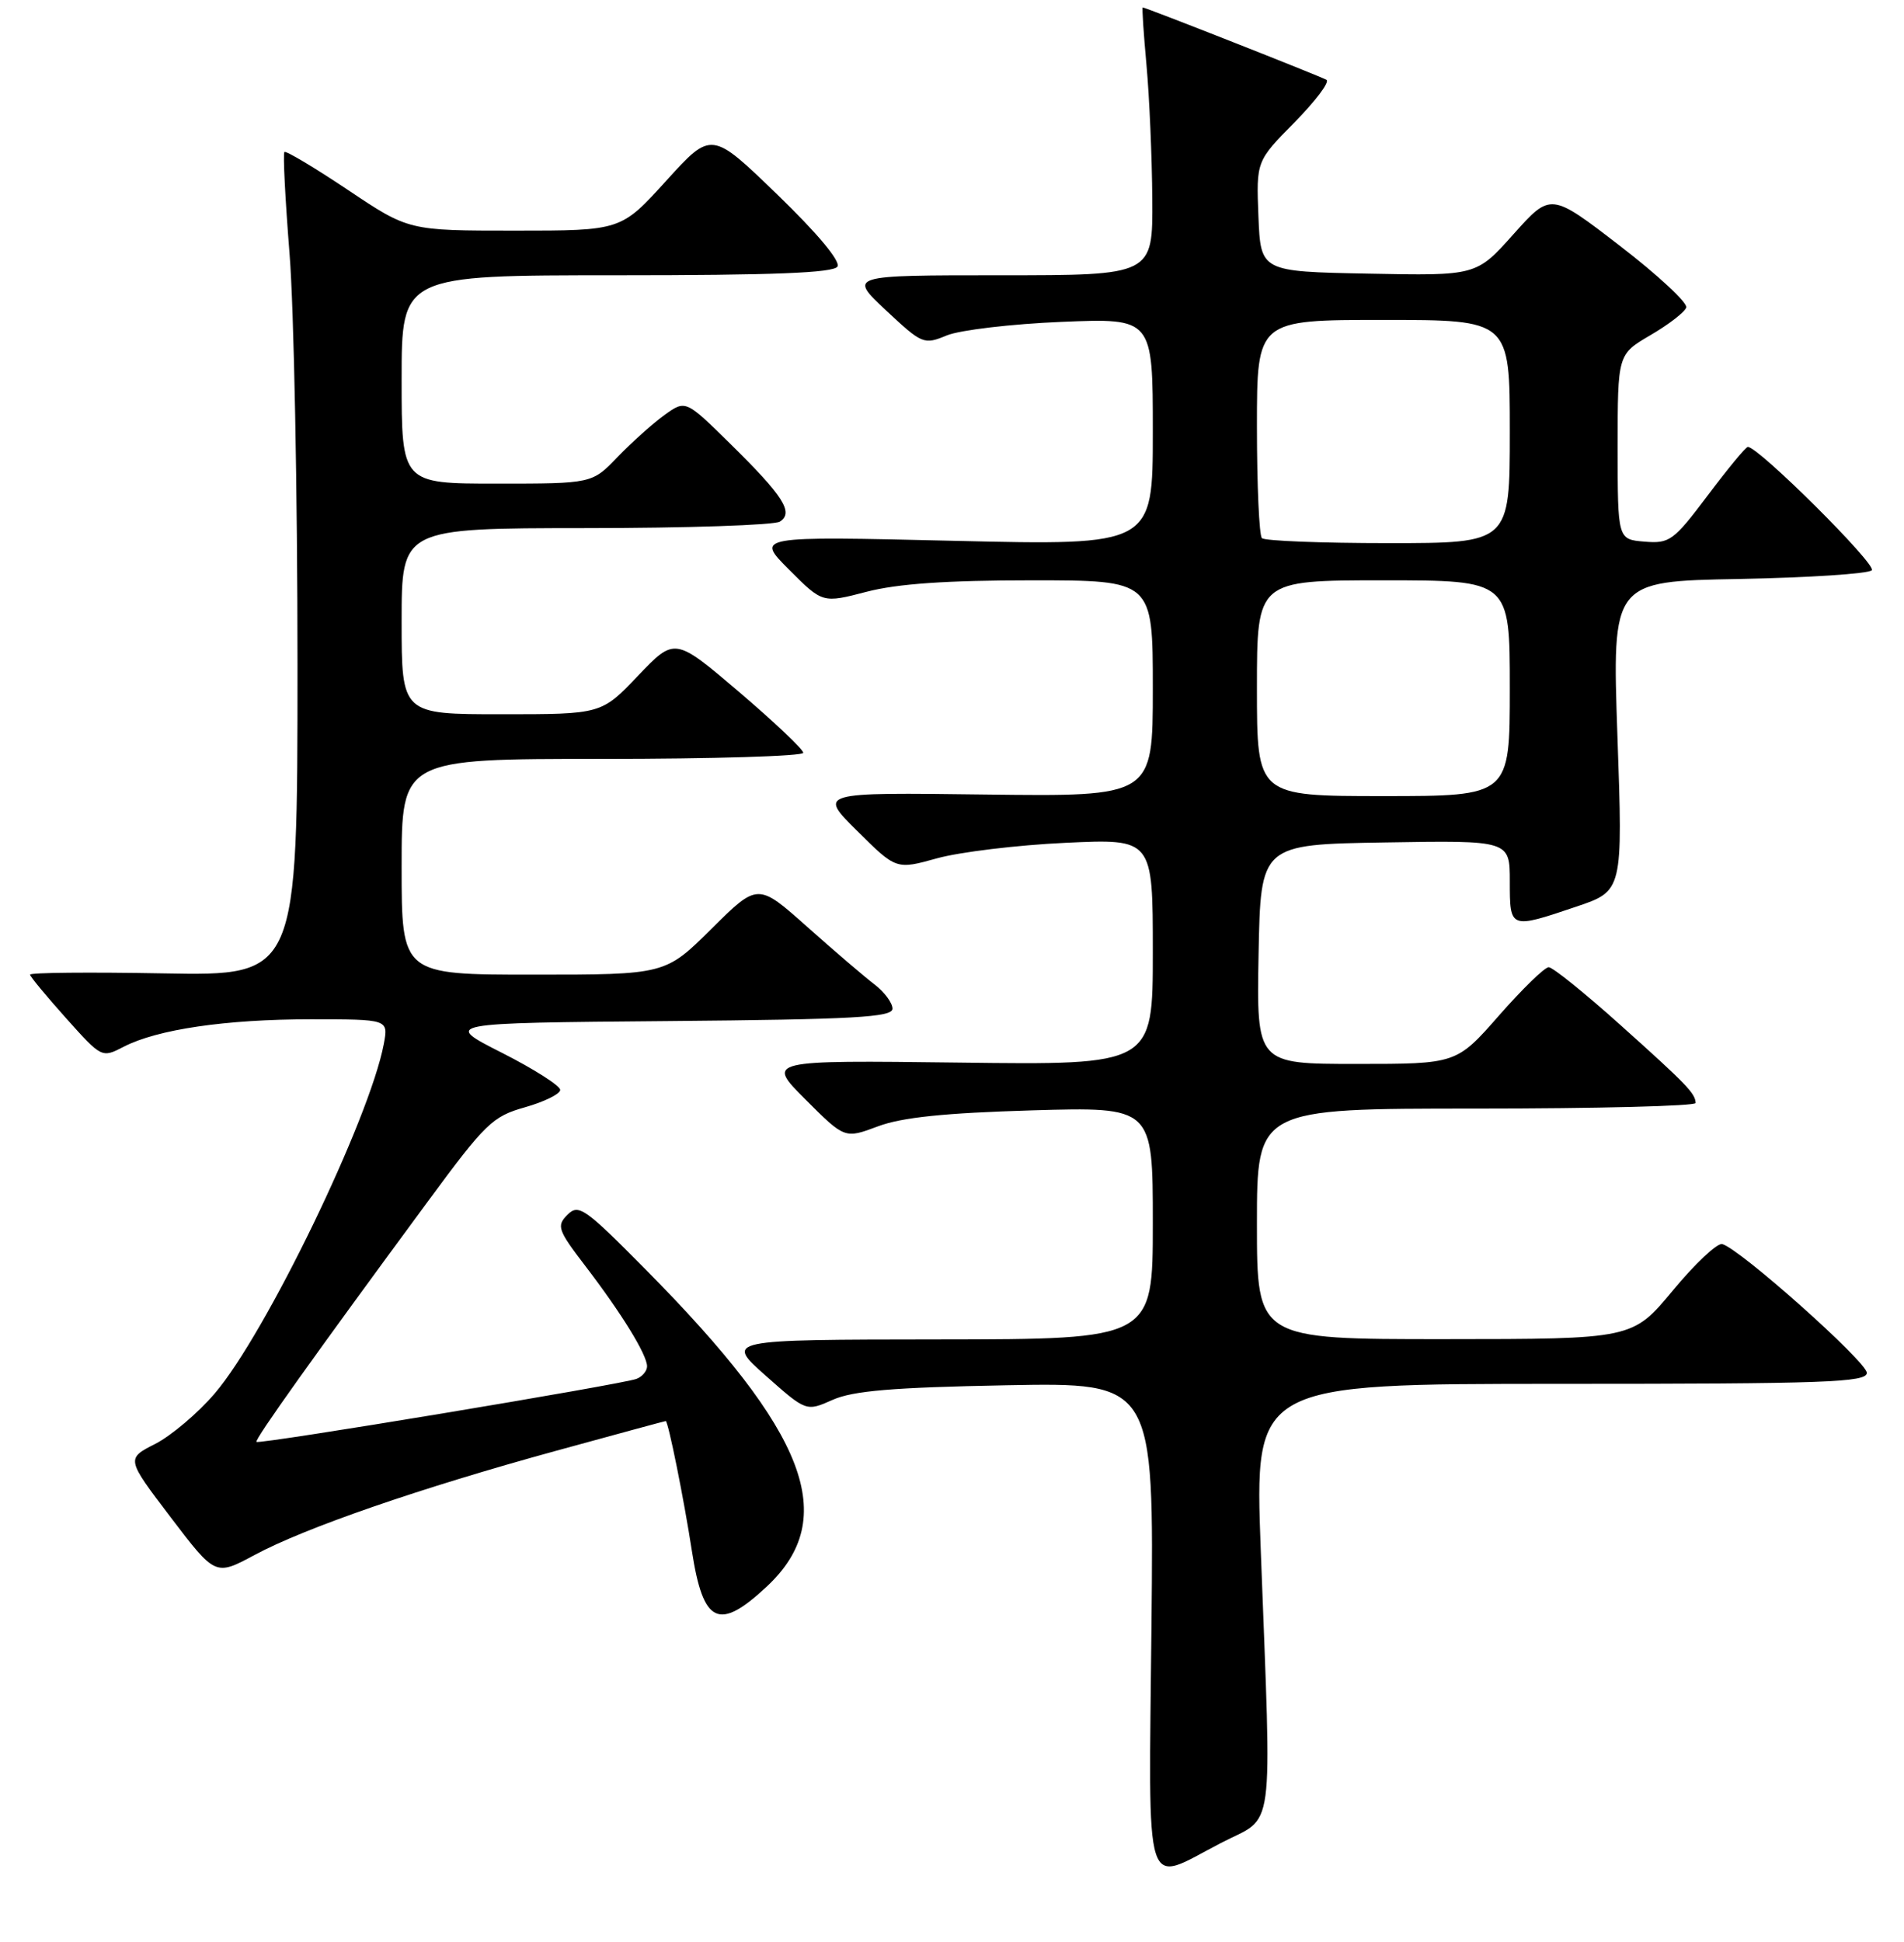 <?xml version="1.0" encoding="UTF-8" standalone="no"?>
<!DOCTYPE svg PUBLIC "-//W3C//DTD SVG 1.1//EN" "http://www.w3.org/Graphics/SVG/1.1/DTD/svg11.dtd" >
<svg xmlns="http://www.w3.org/2000/svg" xmlns:xlink="http://www.w3.org/1999/xlink" version="1.1" viewBox="0 0 256 261">
 <g >
 <path fill="currentColor"
d=" M 164.16 247.71 C 171.50 243.91 170.99 247.67 169.51 208.25 C 168.68 186.00 168.68 186.00 209.84 186.00 C 245.48 186.00 251.00 185.80 251.00 184.52 C 251.00 183.04 233.83 167.75 231.55 167.21 C 230.88 167.05 227.89 169.86 224.92 173.45 C 219.50 179.98 219.50 179.98 194.25 179.99 C 169.00 180.00 169.00 180.00 169.00 164.50 C 169.00 149.00 169.00 149.00 198.50 149.00 C 214.72 149.00 227.99 148.66 227.98 148.25 C 227.96 146.97 226.78 145.75 217.85 137.75 C 213.10 133.49 208.77 130.00 208.23 130.00 C 207.69 130.00 204.68 132.92 201.54 136.50 C 195.83 143.00 195.83 143.00 182.39 143.00 C 168.95 143.00 168.95 143.00 169.22 128.25 C 169.50 113.50 169.50 113.50 186.25 113.23 C 203.00 112.95 203.00 112.95 203.00 118.48 C 203.00 124.88 203.00 124.88 211.91 121.87 C 218.20 119.75 218.20 119.75 217.47 98.94 C 216.75 78.13 216.75 78.13 233.79 77.82 C 243.17 77.64 251.21 77.12 251.67 76.65 C 252.38 75.91 236.39 60.01 235.00 60.07 C 234.72 60.08 232.29 63.02 229.60 66.60 C 225.00 72.71 224.48 73.08 221.10 72.80 C 217.50 72.50 217.50 72.50 217.50 60.07 C 217.50 47.63 217.50 47.63 221.92 45.04 C 224.36 43.62 226.52 41.95 226.72 41.33 C 226.93 40.71 222.92 36.98 217.80 33.04 C 208.50 25.88 208.50 25.88 203.50 31.47 C 198.50 37.07 198.50 37.07 184.00 36.78 C 169.50 36.50 169.50 36.50 169.20 29.08 C 168.91 21.66 168.91 21.66 174.05 16.45 C 176.88 13.58 178.81 11.01 178.35 10.73 C 177.55 10.26 154.05 1.00 153.64 1.00 C 153.53 1.00 153.76 4.49 154.15 8.75 C 154.54 13.01 154.89 21.11 154.93 26.75 C 155.00 37.00 155.00 37.00 134.54 37.00 C 114.09 37.00 114.09 37.00 119.11 41.70 C 124.00 46.27 124.21 46.36 127.31 45.08 C 129.07 44.36 136.01 43.54 142.75 43.26 C 155.00 42.76 155.00 42.76 155.00 58.04 C 155.00 73.32 155.00 73.32 128.29 72.69 C 101.59 72.06 101.59 72.06 106.10 76.57 C 110.60 81.08 110.60 81.08 116.51 79.54 C 120.66 78.46 127.27 78.00 138.71 78.00 C 155.00 78.00 155.00 78.00 155.00 92.54 C 155.00 107.07 155.00 107.07 132.51 106.79 C 110.02 106.50 110.02 106.50 115.26 111.69 C 120.50 116.89 120.50 116.89 126.00 115.36 C 129.03 114.52 136.79 113.58 143.25 113.28 C 155.00 112.73 155.00 112.73 155.00 127.94 C 155.00 143.15 155.00 143.15 129.01 142.82 C 103.02 142.50 103.02 142.50 108.30 147.78 C 113.58 153.06 113.58 153.06 118.04 151.39 C 121.27 150.18 126.99 149.59 138.75 149.24 C 155.00 148.77 155.00 148.77 155.00 164.38 C 155.00 180.00 155.00 180.00 126.25 180.03 C 97.50 180.06 97.50 180.06 102.95 184.90 C 108.40 189.73 108.40 189.73 111.95 188.15 C 114.69 186.93 120.04 186.48 135.32 186.19 C 155.15 185.82 155.15 185.82 154.82 218.41 C 154.45 255.75 153.63 253.17 164.16 247.71 Z  M 103.09 213.25 C 112.95 204.04 108.58 192.60 86.76 170.58 C 78.61 162.34 77.79 161.78 76.30 163.27 C 74.80 164.77 74.99 165.31 78.73 170.20 C 83.60 176.56 86.99 182.08 87.00 183.64 C 87.00 184.27 86.36 185.03 85.58 185.33 C 83.62 186.08 34.83 194.17 34.48 193.80 C 34.20 193.50 42.30 182.14 57.64 161.33 C 65.26 150.99 66.23 150.05 70.57 148.83 C 73.15 148.10 75.29 147.05 75.32 146.50 C 75.35 145.95 71.82 143.70 67.48 141.50 C 59.59 137.50 59.59 137.50 89.80 137.24 C 114.91 137.02 120.00 136.73 120.00 135.57 C 120.00 134.80 118.92 133.34 117.60 132.33 C 116.28 131.33 112.20 127.84 108.54 124.58 C 101.89 118.66 101.89 118.66 95.67 124.83 C 89.45 131.00 89.45 131.00 71.72 131.00 C 54.00 131.00 54.00 131.00 54.00 116.50 C 54.00 102.00 54.00 102.00 81.00 102.00 C 95.85 102.00 108.00 101.63 108.00 101.18 C 108.00 100.72 104.11 97.05 99.37 93.00 C 90.73 85.65 90.73 85.65 85.79 90.82 C 80.86 96.00 80.86 96.00 67.43 96.00 C 54.00 96.00 54.00 96.00 54.00 83.50 C 54.00 71.00 54.00 71.00 78.75 70.98 C 92.36 70.98 104.11 70.58 104.85 70.11 C 106.76 68.90 105.34 66.68 98.16 59.62 C 92.18 53.74 92.18 53.74 89.34 55.78 C 87.78 56.91 84.95 59.44 83.05 61.41 C 79.61 65.00 79.61 65.00 66.80 65.00 C 54.00 65.00 54.00 65.00 54.00 51.00 C 54.00 37.00 54.00 37.00 82.94 37.00 C 103.91 37.00 112.08 36.68 112.60 35.83 C 113.04 35.12 109.90 31.35 104.49 26.13 C 95.66 17.59 95.66 17.59 89.58 24.29 C 83.50 31.00 83.50 31.00 69.22 31.00 C 54.95 31.00 54.95 31.00 46.78 25.53 C 42.28 22.52 38.44 20.23 38.24 20.43 C 38.03 20.63 38.35 26.78 38.93 34.10 C 39.52 41.41 40.00 66.25 40.00 89.28 C 40.00 131.16 40.00 131.16 22.00 130.83 C 12.10 130.65 4.02 130.72 4.04 131.00 C 4.07 131.28 6.25 133.91 8.89 136.86 C 13.67 142.20 13.69 142.21 16.61 140.70 C 21.15 138.35 30.37 137.00 41.79 137.00 C 52.22 137.00 52.22 137.00 51.61 140.29 C 49.72 150.34 35.73 179.28 28.88 187.28 C 26.63 189.92 23.02 192.97 20.87 194.07 C 16.96 196.06 16.96 196.06 22.96 203.95 C 28.96 211.83 28.96 211.83 34.23 209.00 C 41.01 205.35 56.52 200.00 74.83 194.98 C 82.81 192.79 89.41 191.00 89.51 191.00 C 89.84 191.00 91.96 201.51 93.03 208.48 C 94.55 218.28 96.64 219.27 103.09 213.25 Z  M 169.00 92.50 C 169.00 78.00 169.00 78.00 186.00 78.00 C 203.00 78.00 203.00 78.00 203.00 92.50 C 203.00 107.00 203.00 107.00 186.00 107.00 C 169.00 107.00 169.00 107.00 169.00 92.50 Z  M 169.67 72.33 C 169.30 71.97 169.00 65.22 169.00 57.33 C 169.00 43.00 169.00 43.00 186.00 43.00 C 203.00 43.00 203.00 43.00 203.00 58.00 C 203.00 73.00 203.00 73.00 186.67 73.00 C 177.68 73.00 170.03 72.70 169.67 72.33 Z "/>
</g>
</svg>